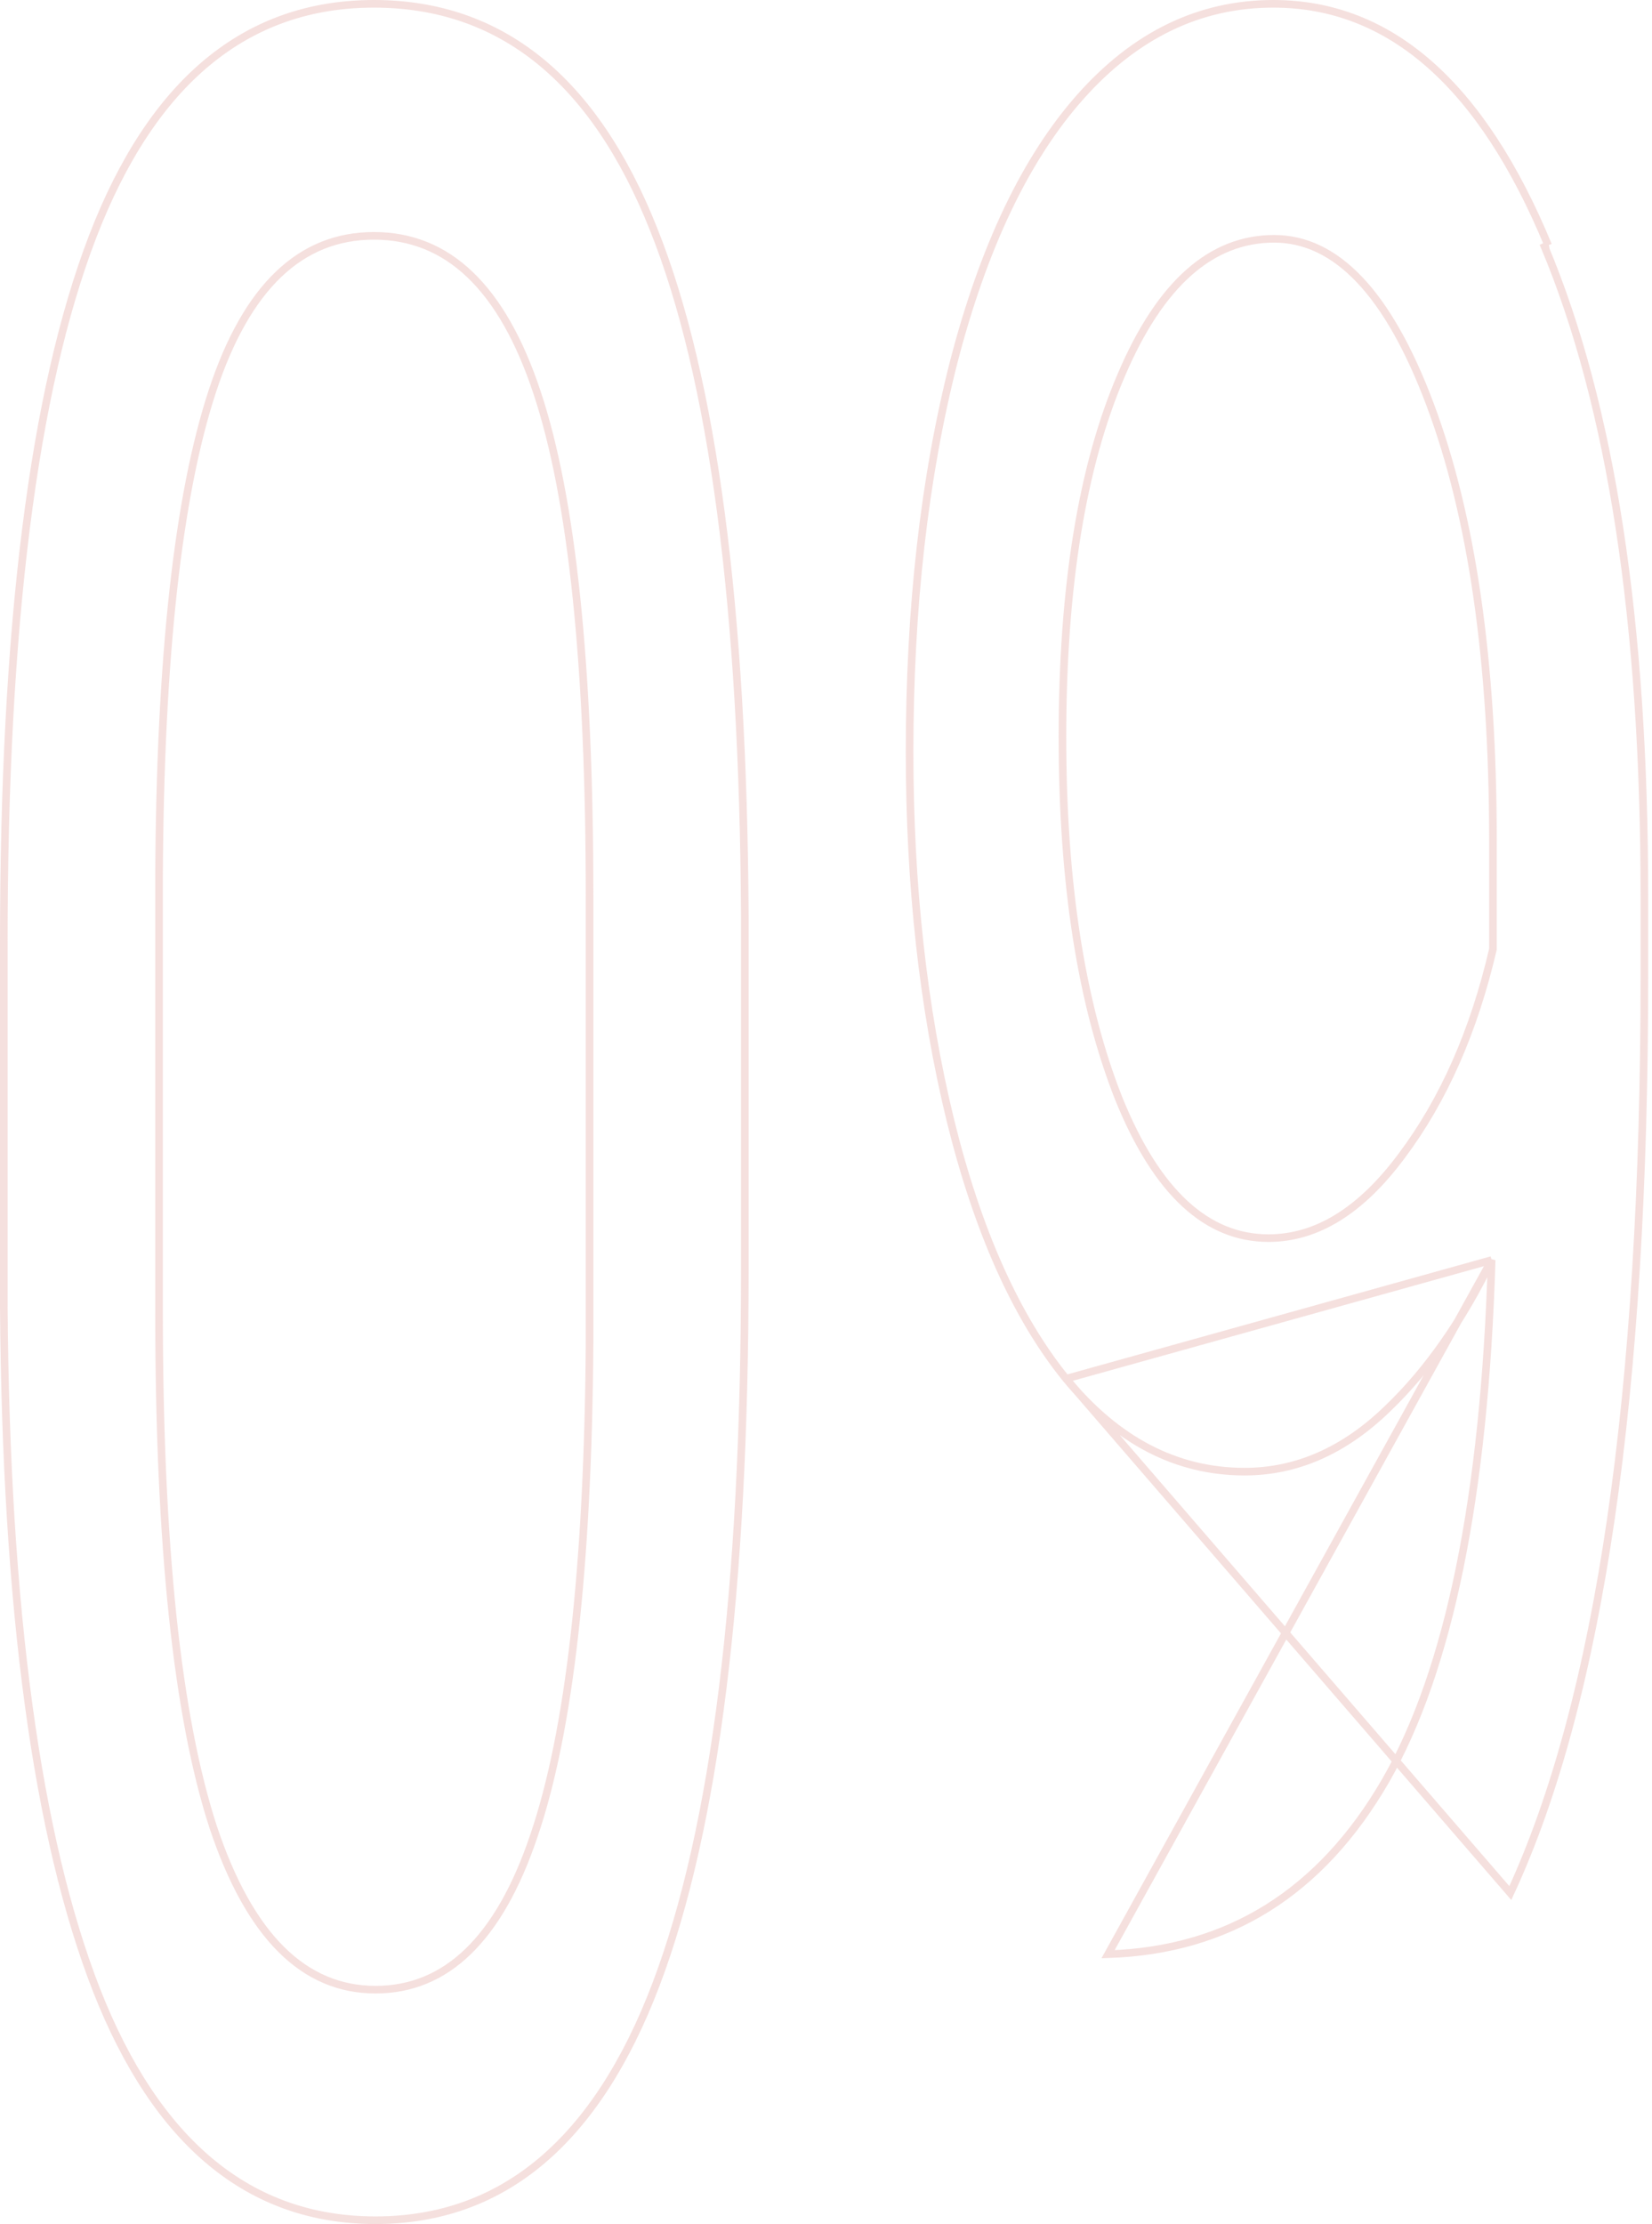 <svg width="217" height="292" viewBox="0 0 217 292" fill="none" xmlns="http://www.w3.org/2000/svg">
<path d="M140.033 181.016L140.031 181.014C133.47 172.925 128.414 161.605 124.839 147.089L124.839 147.088C121.264 132.44 119.479 116.31 119.479 98.701C119.479 79.799 121.404 62.763 125.259 47.595L125.26 47.593C129.185 32.428 134.734 20.779 141.933 12.686C149.143 4.582 157.589 0.5 167.255 0.5C182.649 0.5 194.66 11.198 203.358 32.212C203.359 32.212 203.359 32.212 203.359 32.212L202.897 32.404C211.632 53.21 216 81.642 216 117.698V128.166C216 183.09 210.13 223.217 198.389 248.547L140.033 181.016ZM140.033 181.016C146.679 189.122 154.499 193.218 163.482 193.218C170.341 193.218 176.611 190.438 182.278 184.936C187.525 179.905 192.076 173.401 195.938 165.437M140.033 181.016L195.938 165.437M195.938 165.437C194.999 196.497 190.342 219.248 182.022 233.758C173.507 248.481 161.36 256.063 145.548 256.576L195.938 165.437ZM12.694 261.329L12.695 261.33C16.628 271.332 21.641 278.877 27.753 283.922C33.874 288.975 41.073 291.5 49.325 291.5C57.684 291.5 64.954 288.909 71.111 283.725C77.258 278.549 82.27 270.81 86.168 260.549C93.958 240.043 97.836 208.758 97.836 166.742L97.836 120.218L97.836 120.215C97.626 79.622 93.643 49.562 85.85 30.087C81.951 20.277 76.946 12.877 70.814 7.929C64.675 2.974 57.434 0.5 49.116 0.5C40.724 0.5 33.429 3.057 27.255 8.175C21.089 13.287 16.068 20.929 12.169 31.061C4.378 51.31 0.5 82.208 0.5 123.707L0.5 171.588L0.5 171.592C0.78 211.285 4.833 241.211 12.694 261.329ZM70.55 51.558L70.55 51.559C75.135 65.306 77.443 87.337 77.443 117.698V176.433C77.233 205.887 74.787 227.401 70.132 241.019L70.131 241.021C67.84 247.827 64.947 252.883 61.478 256.232C58.022 259.57 53.978 261.229 49.325 261.229C39.942 261.229 32.796 254.267 27.996 239.861C23.27 225.336 20.893 202.85 20.893 172.364V114.985C21.033 86.308 23.374 65.114 27.891 51.363C30.148 44.494 33.057 39.392 36.593 36.012C40.118 32.643 44.284 30.965 49.116 30.965C53.982 30.965 58.183 32.659 61.742 36.061C65.314 39.474 68.258 44.624 70.55 51.558ZM184.152 151.709L184.15 151.712C178.752 159.006 172.909 162.559 166.627 162.559C158.553 162.559 151.97 156.606 146.964 144.263C142.033 131.806 139.557 115.978 139.557 96.762C139.557 77.026 142.139 61.205 147.274 49.273L147.274 49.271C152.416 37.193 159.135 31.353 167.36 31.353C175.467 31.353 182.343 38.412 187.857 53.127C193.35 67.783 196.107 86.844 196.107 110.332V124.619C193.603 135.397 189.614 144.422 184.152 151.709Z" stroke="#DD978F" stroke-opacity="0.3"/>
</svg>
